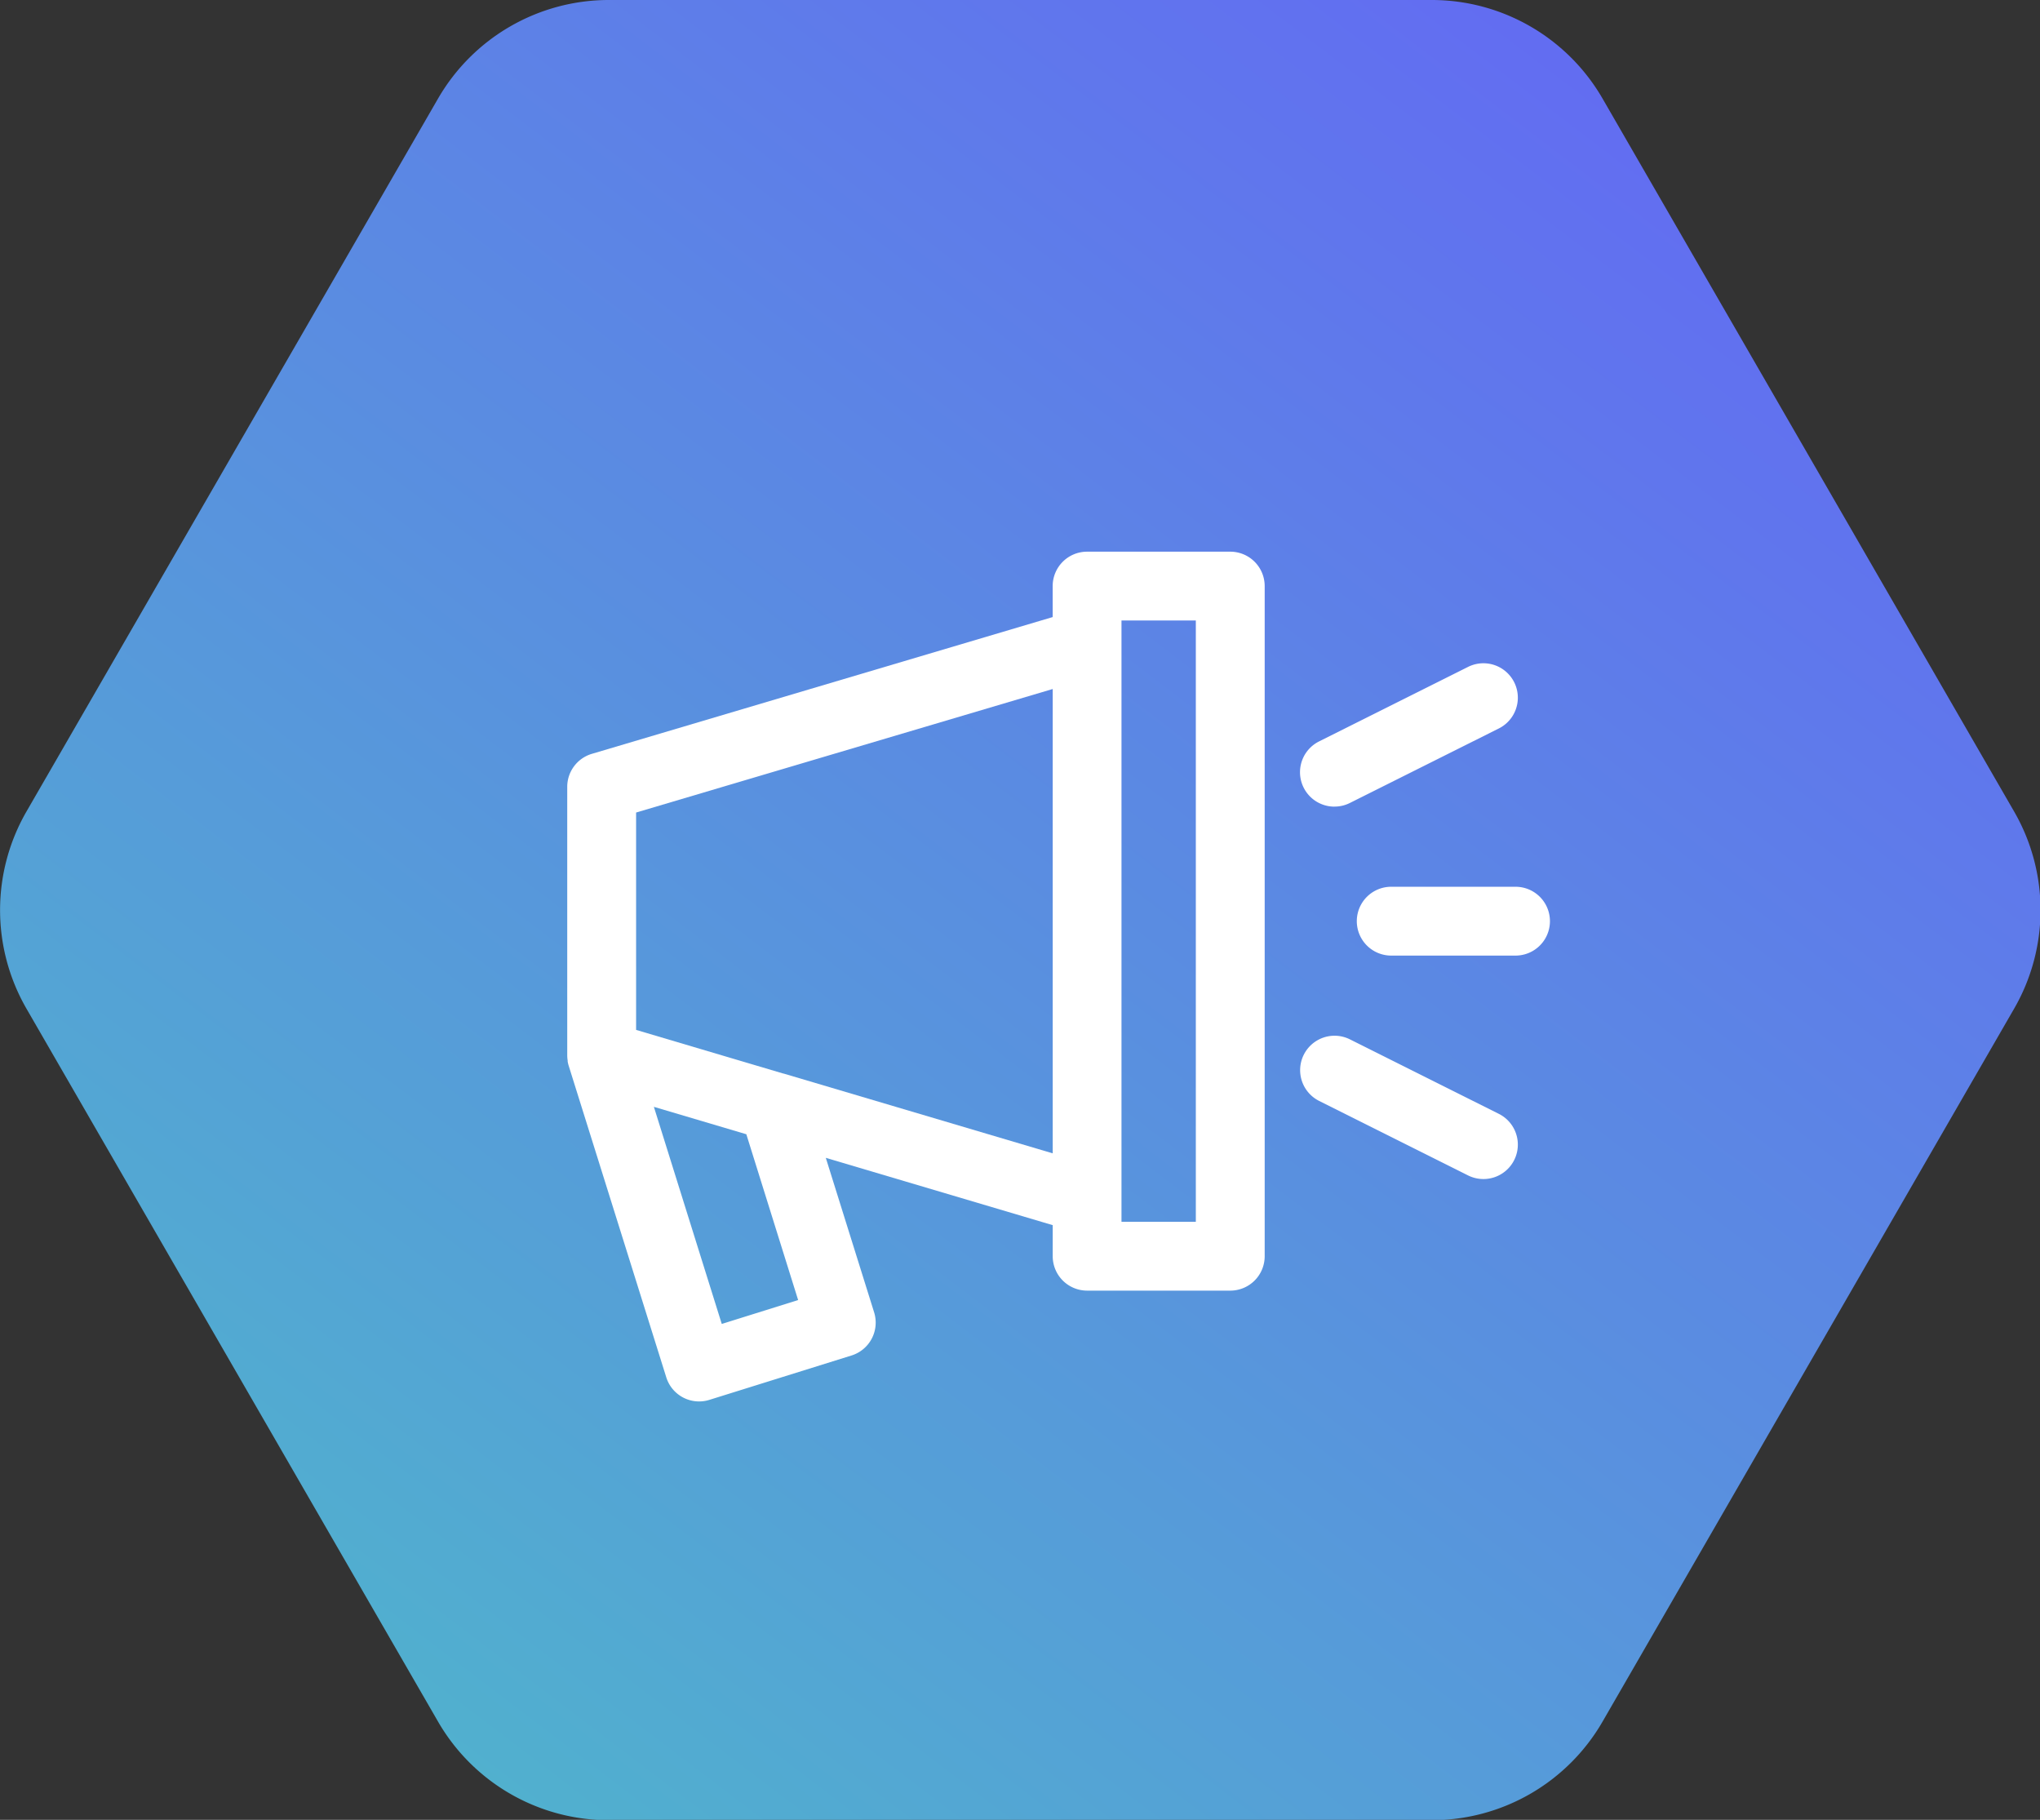 <svg xmlns="http://www.w3.org/2000/svg" xmlns:xlink="http://www.w3.org/1999/xlink" width="48.08" height="42.884" viewBox="0 0 48.08 42.884">
  <rect x="0" y="0" width="48.08" height="42.884" fill="#333333" stroke="none"/>
  <defs>
    <linearGradient id="linear-gradient" x1="-0.563" y1="1.911" x2="1.179" y2="-0.141" gradientUnits="objectBoundingBox">
      <stop offset="0" stop-color="#3cffa5"/>
      <stop offset="1" stop-color="#6953ff"/>
    </linearGradient>
  </defs>
  <g id="Grupo_377" data-name="Grupo 377" transform="translate(-231 -1507)">
    <g id="Símbolo_14_5" data-name="Símbolo 14 – 5" transform="translate(-18.907 -545)">
      <path id="Trazado_976" data-name="Trazado 976" d="M546.5,3244.667h19.4a4.648,4.648,0,0,1,4.023,2.323l9.7,16.8a4.646,4.646,0,0,1,0,4.646l-9.7,16.8a4.648,4.648,0,0,1-4.023,2.323H546.5a4.648,4.648,0,0,1-4.023-2.323l-9.7-16.8a4.647,4.647,0,0,1,0-4.646l9.7-16.8A4.648,4.648,0,0,1,546.5,3244.667Z" transform="translate(-282.246 -1192.667)" fill="url(#linear-gradient)"/>
    </g>
    <g id="campaigning" transform="translate(242 1494.541)">
      <path id="Trazado_1141" data-name="Trazado 1141" d="M37.546,25.459H34.172a.811.811,0,0,0-.811.811V27L22.5,30.223a.811.811,0,0,0-.58.777v6.327a.809.809,0,0,0,.01.122c0,.008,0,.015,0,.023a.814.814,0,0,0,.024.1l2.3,7.342a.81.81,0,0,0,1.016.532L28.621,44.4a.811.811,0,0,0,.532-1.016l-1.139-3.641,5.348,1.586v.732a.811.811,0,0,0,.811.811h3.374a.811.811,0,0,0,.811-.811V26.27A.811.811,0,0,0,37.546,25.459ZM27.362,43.094l-1.8.563-1.6-5.116,2.179.646Zm-.342-5.337-.007,0-3.47-1.029V31.606l9.819-2.911V39.637Zm9.715,3.494H34.983V27.081h1.752Z" transform="translate(-19.551)" fill="#fff"/>
      <path id="Trazado_1142" data-name="Trazado 1142" d="M186.336,132.788l-3.509-1.755a.811.811,0,1,0-.725,1.451l3.509,1.755a.811.811,0,1,0,.725-1.451Z" transform="translate(-162.011 -94.082)" fill="#fff"/>
      <path id="Trazado_1143" data-name="Trazado 1143" d="M182.465,53.158a.806.806,0,0,0,.362-.086l3.509-1.755a.811.811,0,1,0-.725-1.451L182.1,51.622a.811.811,0,0,0,.363,1.537Z" transform="translate(-162.011 -21.692)" fill="#fff"/>
      <path id="Trazado_1144" data-name="Trazado 1144" d="M197.751,98.48h-2.93a.811.811,0,1,0,0,1.622h2.93a.811.811,0,1,0,0-1.622Z" transform="translate(-173.032 -65.125)" fill="#fff"/>
    </g>
  </g>
</svg>
